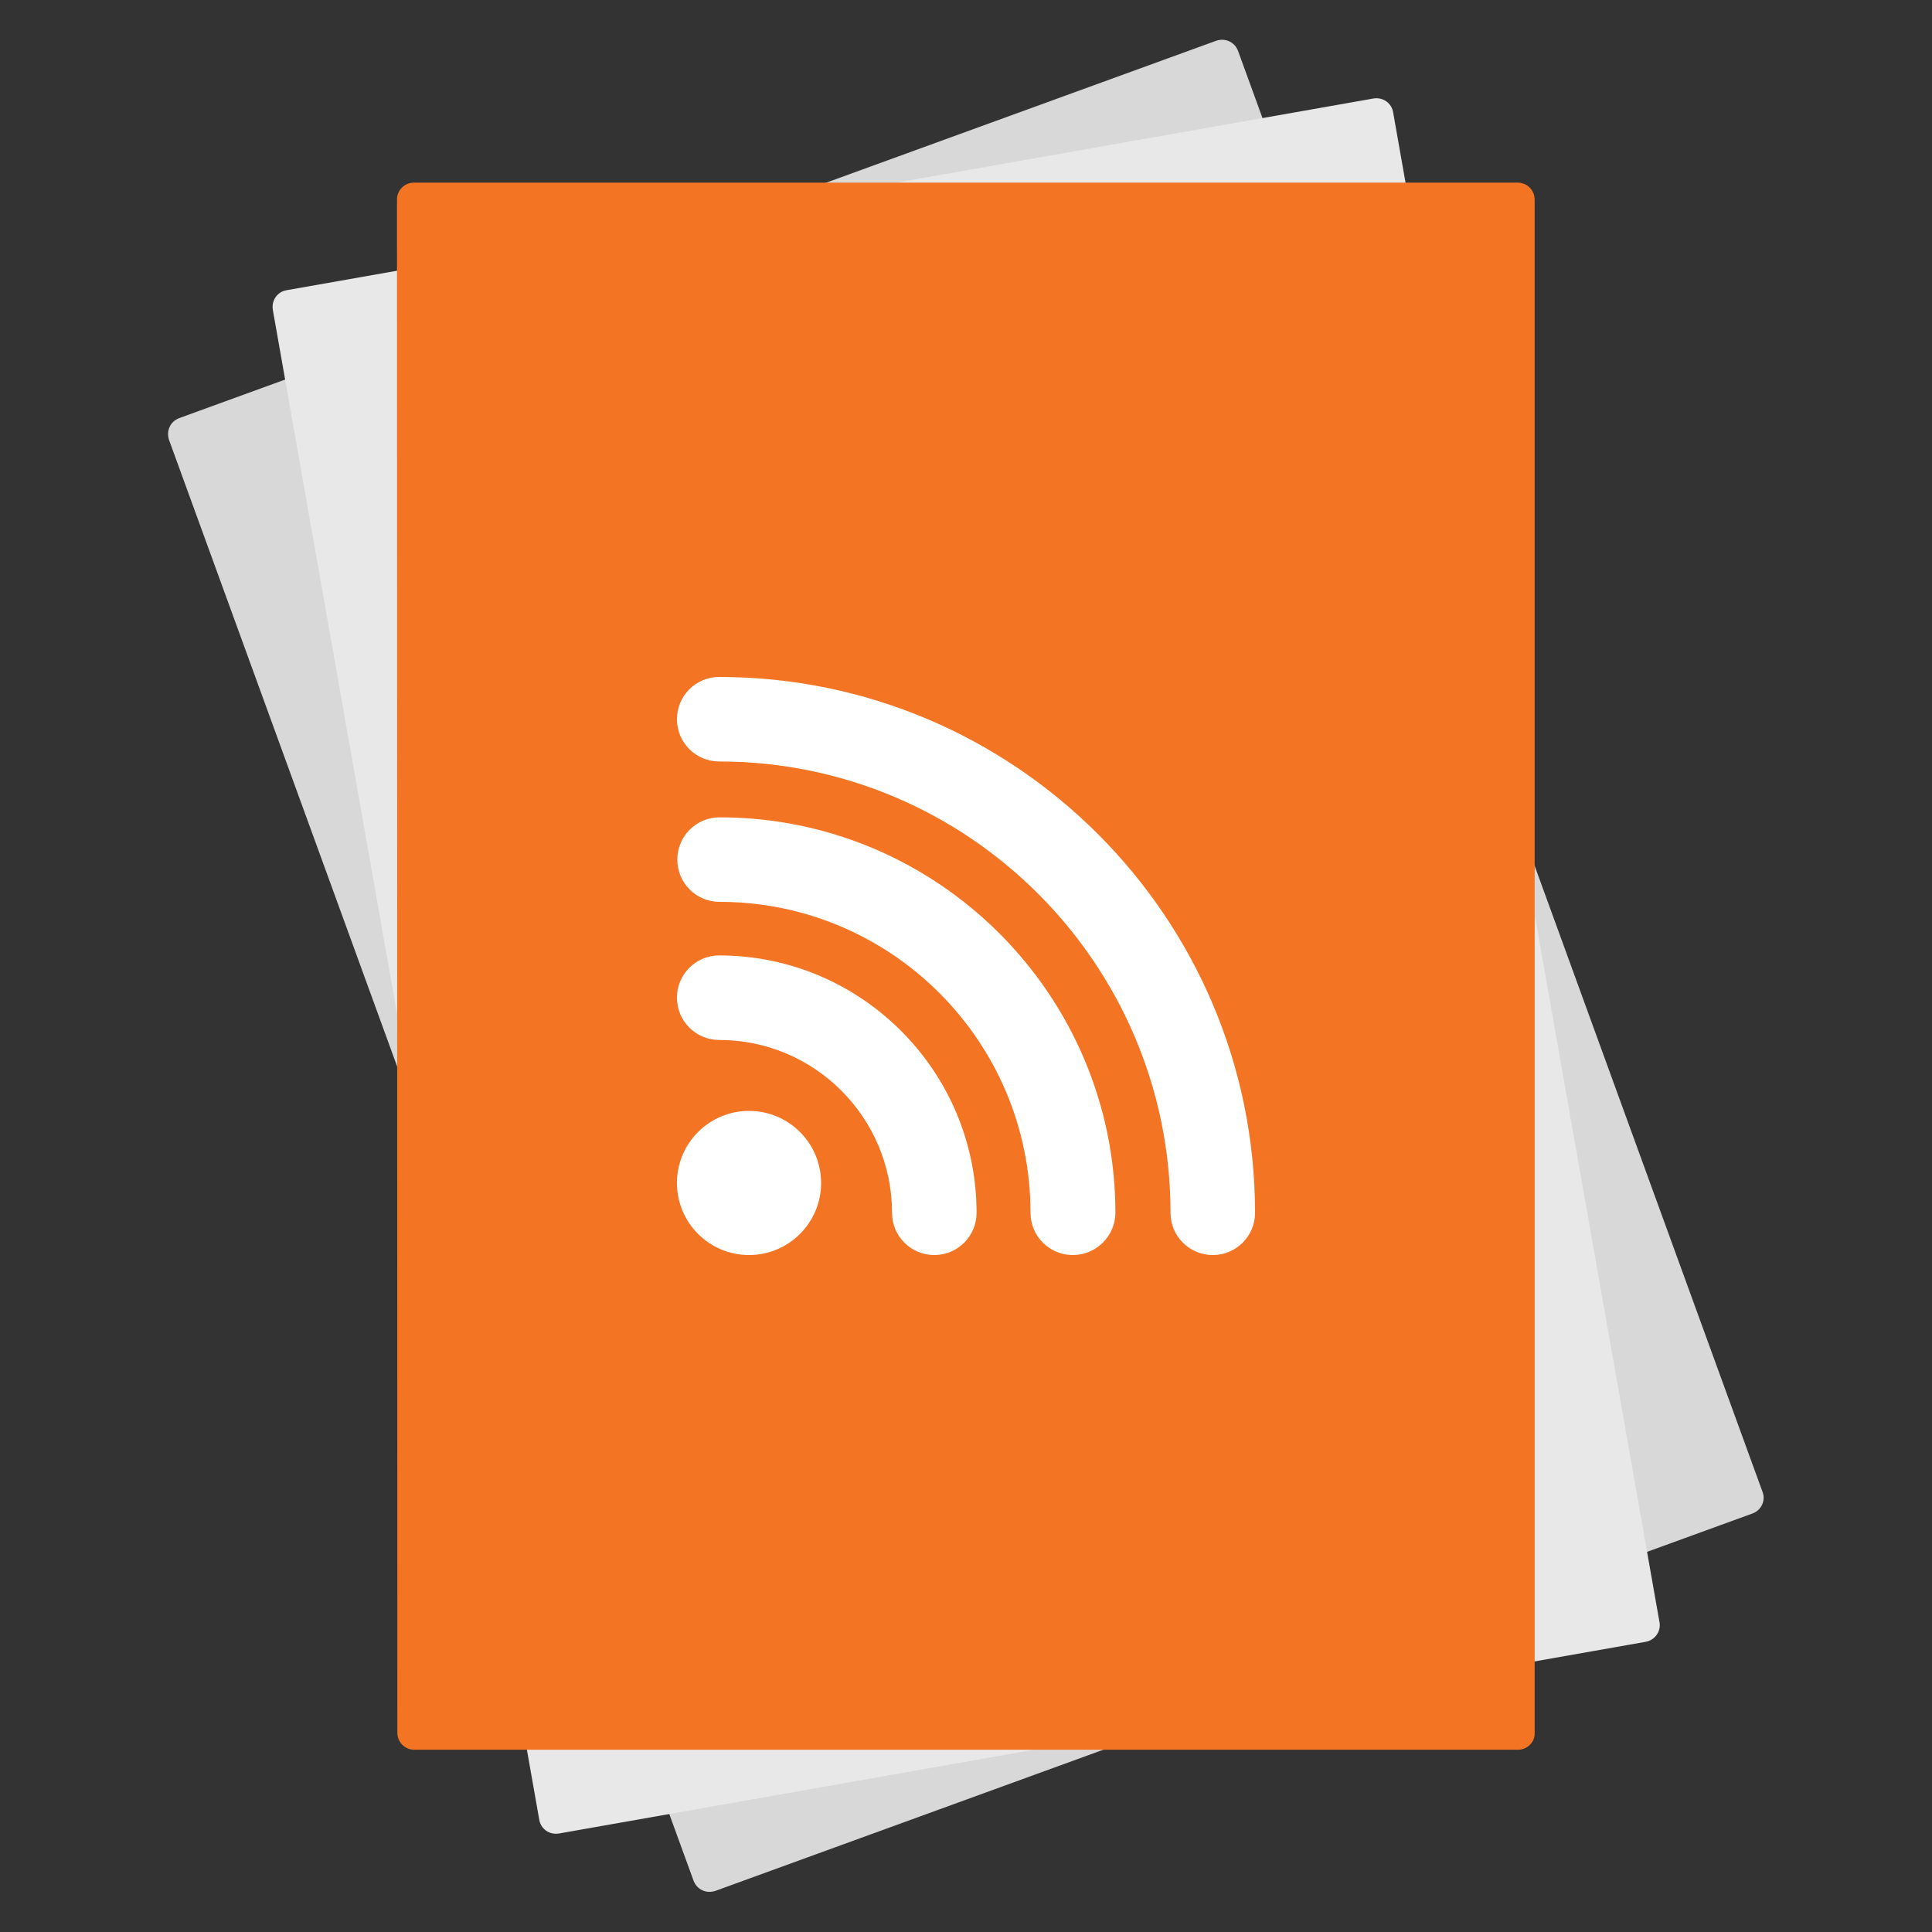 <?xml version="1.0" encoding="utf-8"?>
<!-- Generator: Adobe Illustrator 18.0.0, SVG Export Plug-In . SVG Version: 6.00 Build 0)  -->
<!DOCTYPE svg PUBLIC "-//W3C//DTD SVG 1.1//EN" "http://www.w3.org/Graphics/SVG/1.1/DTD/svg11.dtd">
<svg version="1.1" id="Layer_1" xmlns="http://www.w3.org/2000/svg" xmlns:xlink="http://www.w3.org/1999/xlink" x="0px" y="0px"
	 viewBox="0 0 512 512" style="enable-background:new 0 0 512 512;" xml:space="preserve">
<rect x="0" y="0" width="512" height="512" fill="#333333" stroke="none"/>
<g>
	<path style="fill:#D8D8D8;" d="M464.4,401.1l-274.8,100c-2.4,0.8-4.9-0.3-5.8-2.7l-139-381.8c-0.8-2.4,0.3-4.9,2.7-5.8l274.8-100
		c2.4-0.8,4.9,0.3,5.8,2.7l139,381.9C468,397.7,466.7,400.3,464.4,401.1z"/>
	<path style="fill:#E8E8E8;" d="M436.1,435.1l-288,50.8c-2.5,0.4-4.8-1.2-5.2-3.7L72.3,82.1c-0.4-2.5,1.2-4.8,3.7-5.2l288-50.8
		c2.5-0.4,4.8,1.2,5.2,3.7L439.8,430C440.2,432.4,438.5,434.7,436.1,435.1z"/>
	<path style="fill:#F37422;" d="M402.3,463.7H109.8c-2.5,0-4.5-2-4.5-4.5l-0.1-406.3c0-2.5,2-4.5,4.5-4.5h292.5c2.5,0,4.5,2,4.5,4.5
		v406.4C406.8,461.7,404.7,463.7,402.3,463.7z"/>
	<g>
		<g id="Layer_2_copy">
			<g>
				<path style="fill:#FFFFFF;" d="M321.4,332.6c-6.2,0-11.2-5-11.2-11.2c0-65.9-53.6-119.6-119.6-119.6c-6.2,0-11.2-5-11.2-11.2
					s5-11.2,11.2-11.2c78.3,0,142,63.7,142,142C332.6,327.6,327.6,332.6,321.4,332.6z"/>
				<path style="fill:#FFFFFF;" d="M284.3,332.6c-6.2,0-11.2-5-11.2-11.2c0-45.5-37-82.4-82.4-82.4c-6.2,0-11.2-5-11.2-11.2
					s5-11.2,11.2-11.2c57.8,0,104.9,47,104.9,104.9C295.5,327.6,290.5,332.6,284.3,332.6z"/>
				<path style="fill:#FFFFFF;" d="M247.6,332.6c-6.2,0-11.2-5-11.2-11.2c0-25.2-20.5-45.8-45.8-45.8c-6.2,0-11.2-5-11.2-11.2
					s5-11.2,11.2-11.2c37.6,0,68.2,30.6,68.2,68.2C258.8,327.6,253.8,332.6,247.6,332.6z"/>
				<circle style="fill:#FFFFFF;" cx="198.5" cy="313.5" r="19.1"/>
			</g>
		</g>
	</g>
</g>
</svg>
